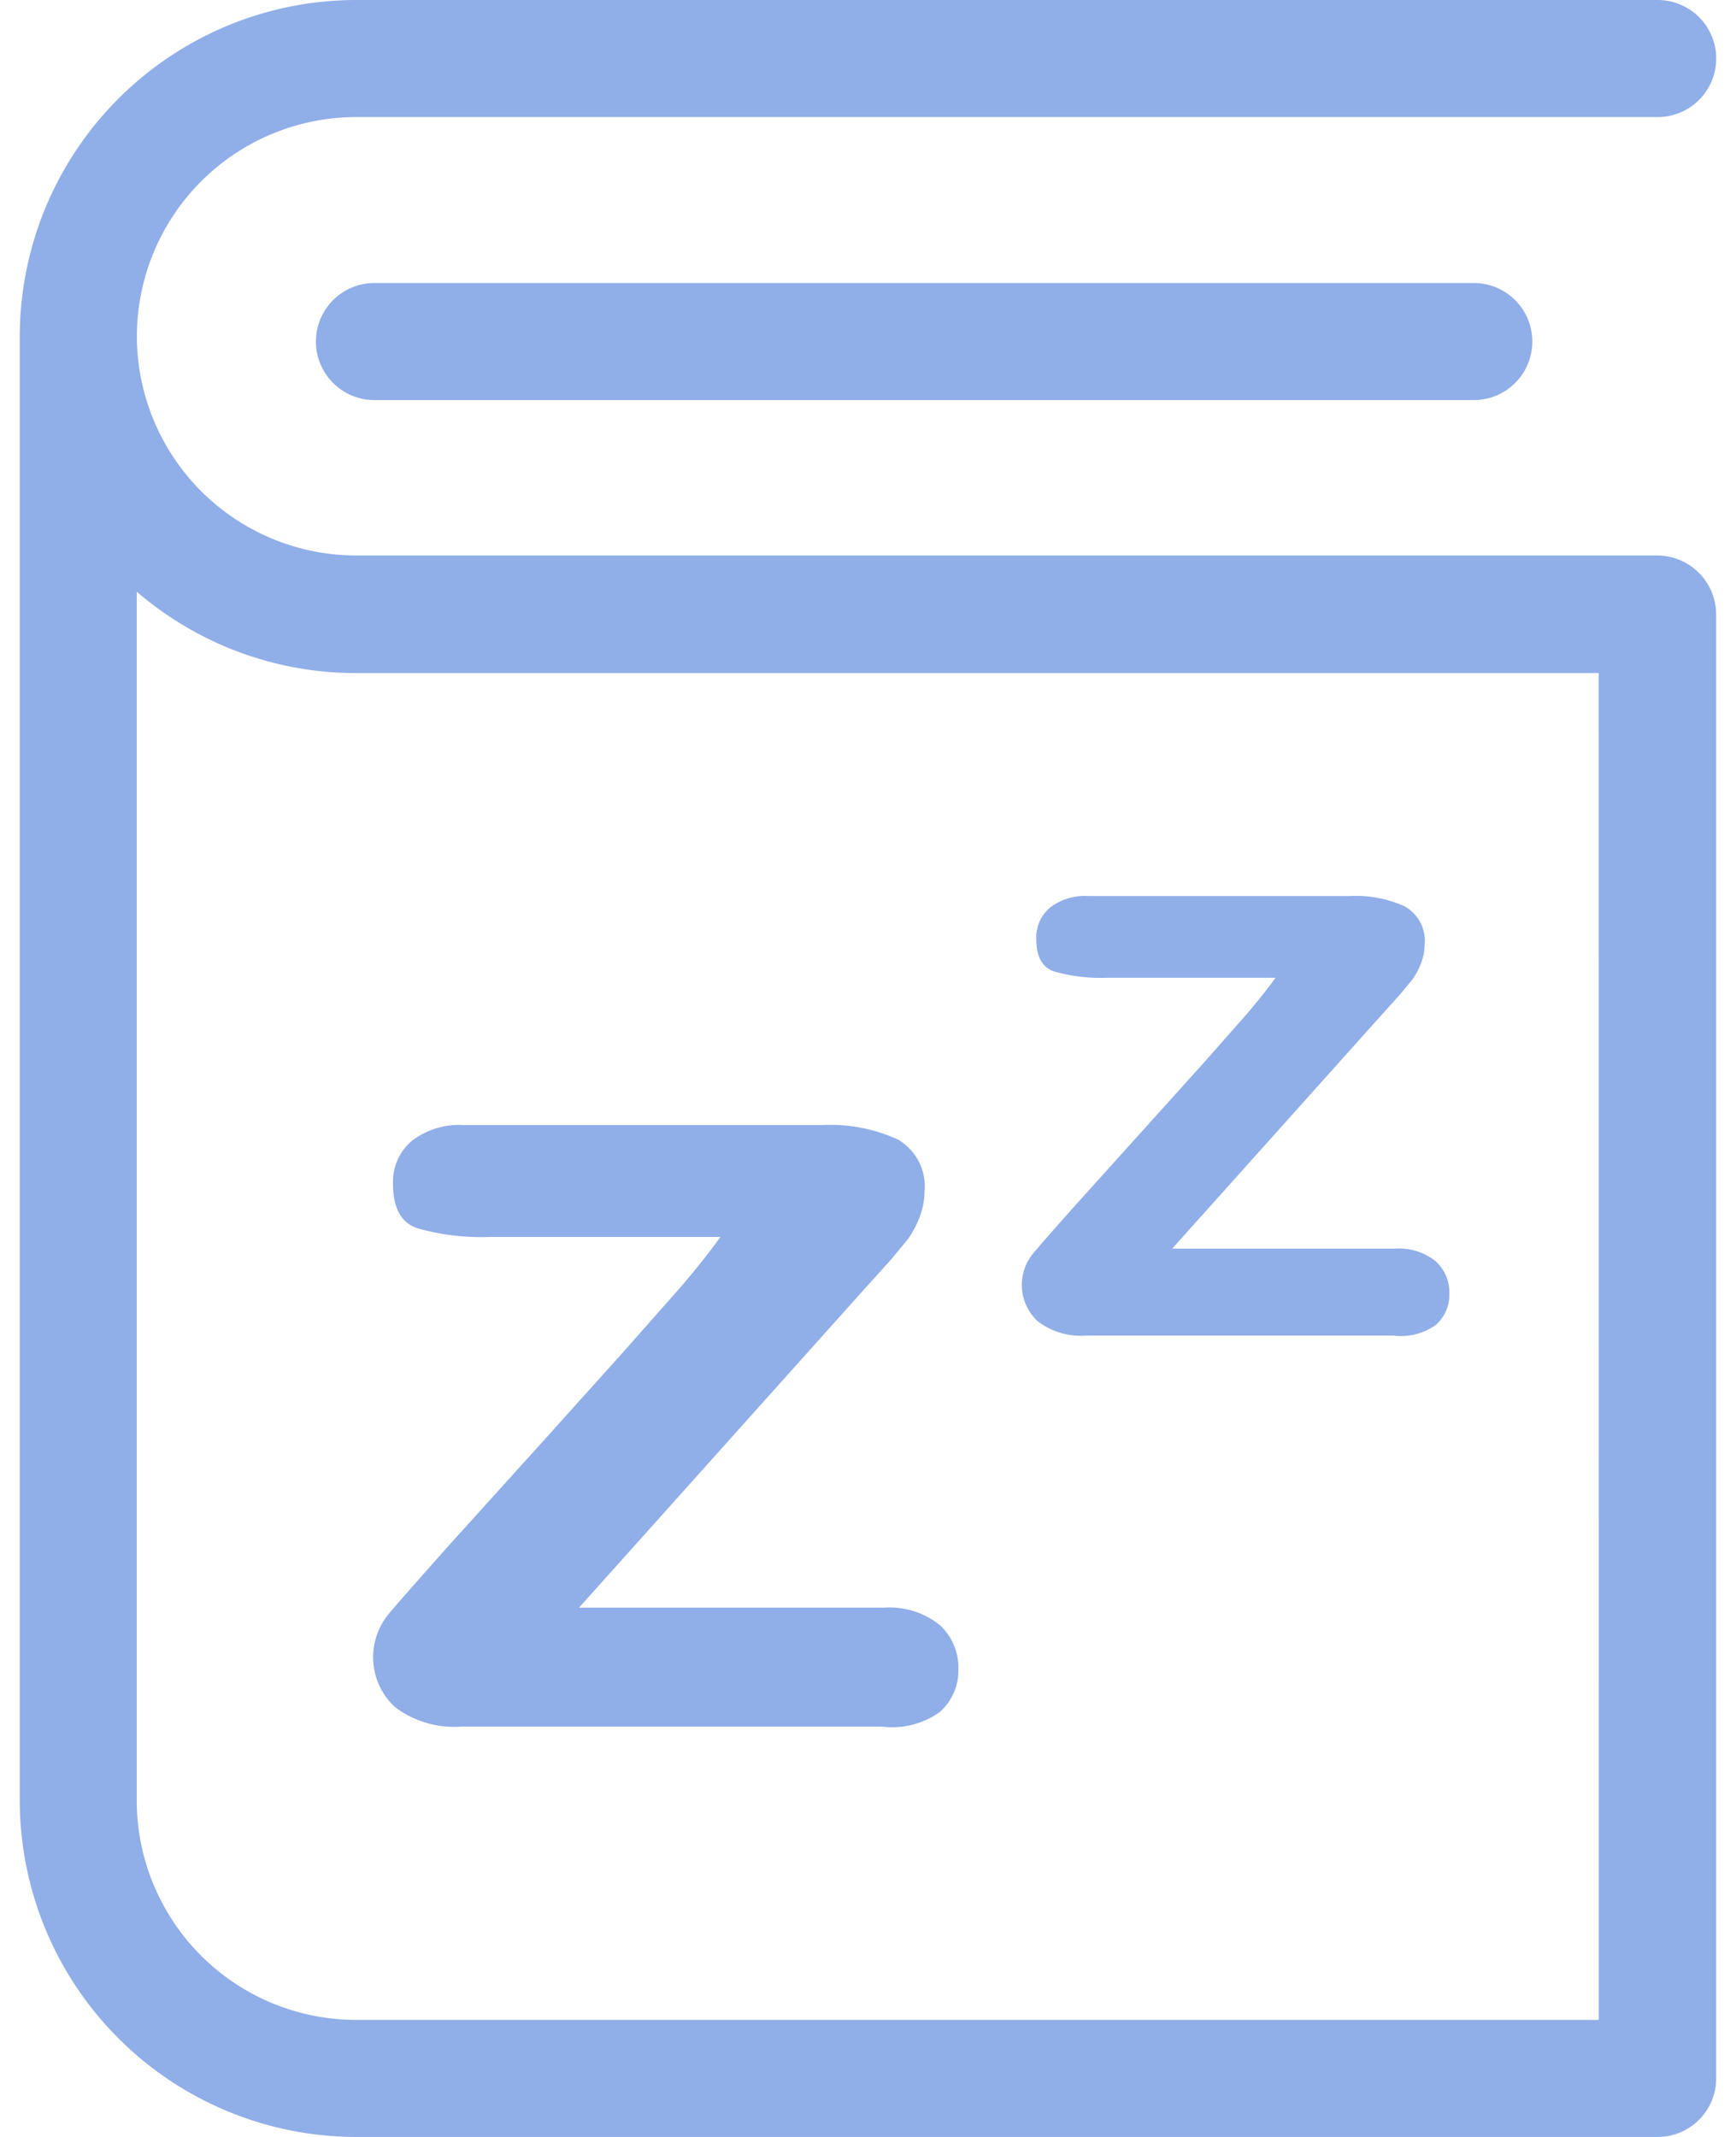 <svg xmlns="http://www.w3.org/2000/svg" width="26" height="32" viewBox="0 0 26 32"><g><g clip-path="url(#clip-42f3a4b6-70c4-4235-80a7-3adaec4f6043)"><g><g><path fill="#90aee8" d="M23.945 30.247H5.33a3.287 3.287 0 0 1-3.282-3.283V8.86a5.027 5.027 0 0 0 3.282 1.219h18.614zm.876-21.929H5.331A3.287 3.287 0 0 1 2.05 5.036 3.287 3.287 0 0 1 5.33 1.753h19.497a.876.876 0 1 0 0-1.753H5.33A5.044 5.044 0 0 0 .296 5.036v21.928A5.044 5.044 0 0 0 5.33 32h19.497a.876.876 0 0 0 .876-.877V9.195a.886.886 0 0 0-.883-.877z"/></g><g><path fill="#90aee8" d="M5.608 4.238a.876.876 0 1 0 0 1.753h16.465a.876.876 0 1 0 0-1.753z"/></g><g><path fill="#90aee8" d="M14.073 24.333a1.199 1.199 0 0 0-.831-.259h-4.57l4.267-4.763.4-.443.26-.314c.07-.1.129-.209.172-.324.049-.123.074-.255.076-.388a.81.81 0 0 0-.4-.778 2.41 2.41 0 0 0-1.134-.216H6.955a1.166 1.166 0 0 0-.788.237.8.8 0 0 0-.281.638c0 .367.122.59.367.67.351.1.716.143 1.08.13h3.457c-.144.2-.331.438-.562.712l-.897 1.015-1.166 1.297L6.77 23.09c-.482.54-.799.9-.95 1.08-.343.417-.3 1.029.097 1.394.285.214.638.318.994.291h6.297c.305.039.613-.038.864-.216a.821.821 0 0 0 .281-.637.864.864 0 0 0-.28-.67z"/></g><g><path fill="#90aee8" d="M21.502 18.887a.876.876 0 0 0-.607-.189h-3.339l3.118-3.48.292-.324.19-.229a1.05 1.05 0 0 0 .125-.237.791.791 0 0 0 .056-.284.592.592 0 0 0-.292-.568 1.761 1.761 0 0 0-.83-.158h-3.914a.852.852 0 0 0-.576.174.584.584 0 0 0-.205.466c0 .268.09.43.269.489.256.073.522.105.789.095h2.525c-.105.147-.242.32-.41.52l-.655.742-.853.947-1.018 1.129c-.352.394-.584.658-.694.79a.742.742 0 0 0 .07 1.017c.209.157.467.233.727.213h4.601a.9.9 0 0 0 .631-.158.6.6 0 0 0 .205-.465.631.631 0 0 0-.205-.49z"/></g></g></g></g></svg>